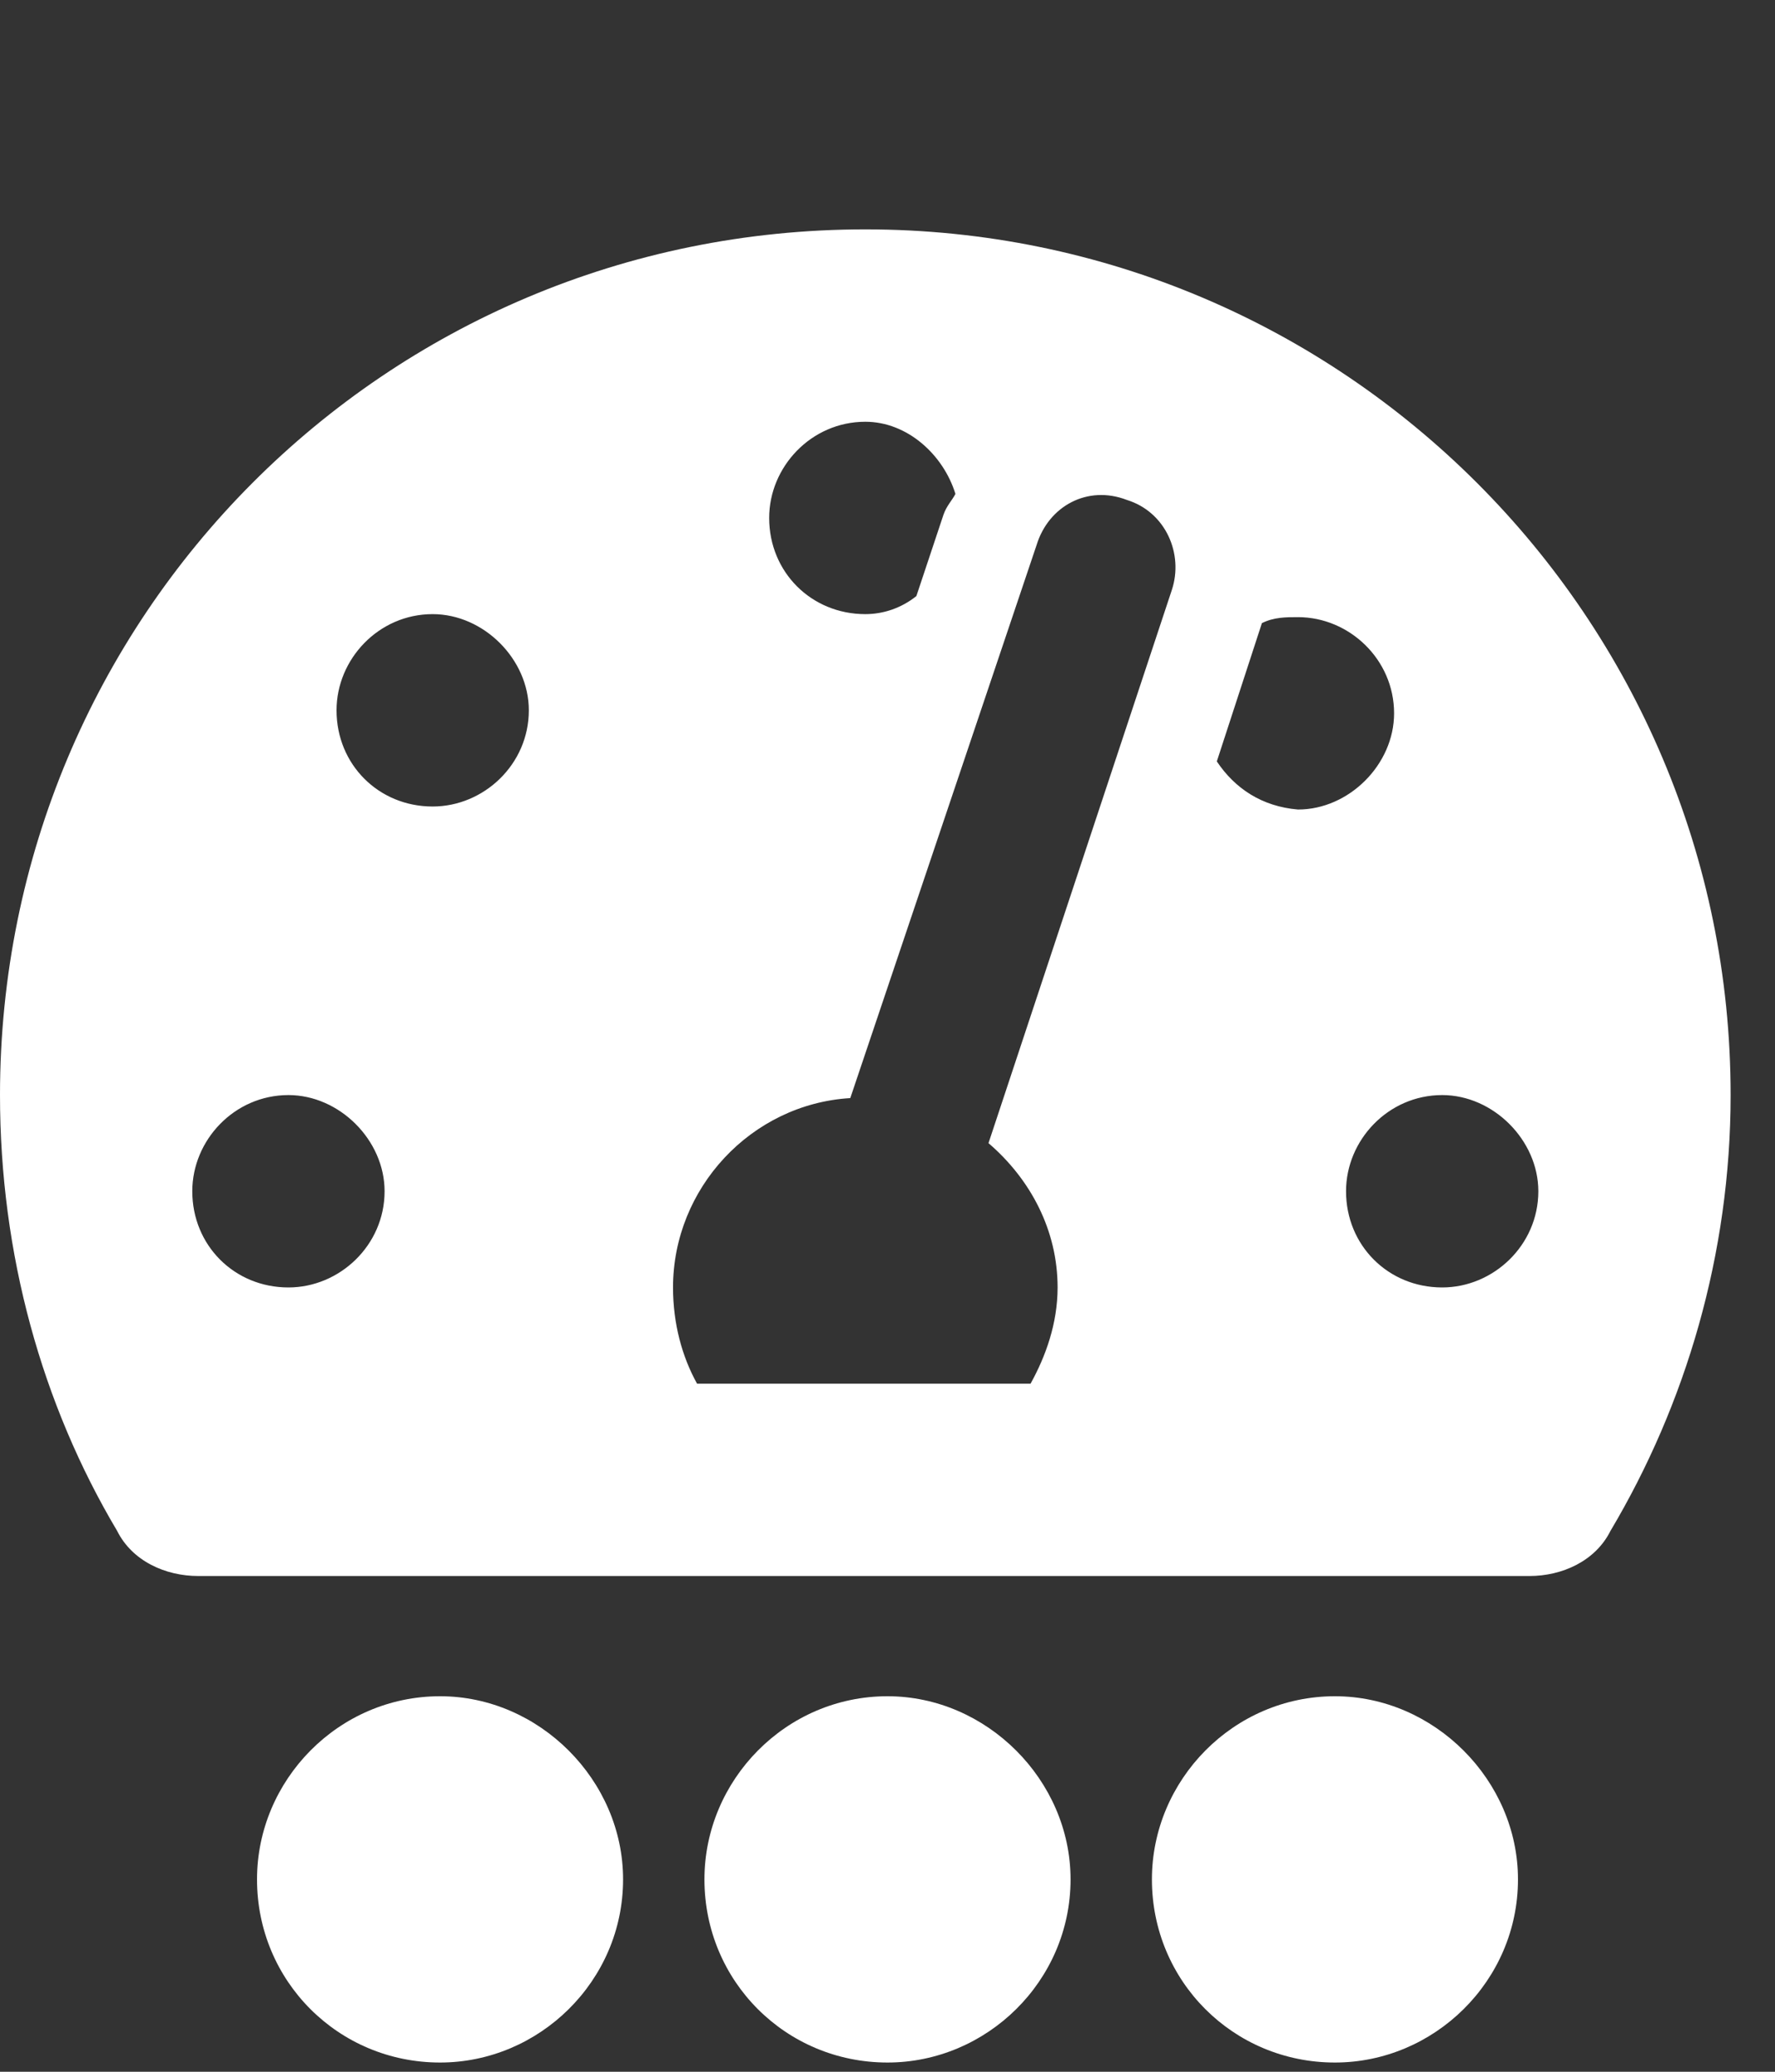 <svg width="30" height="35" viewBox="0 0 30 35" fill="none" xmlns="http://www.w3.org/2000/svg">
<rect x="0" y="0" width="30" height="35" fill="#333333" stroke="none"/>
<path d="M14.625 3.875C22.699 3.875 29.25 10.426 29.25 18.5C29.25 21.191 28.488 23.73 27.219 25.863C26.965 26.371 26.406 26.625 25.848 26.625H3.352C2.793 26.625 2.234 26.371 1.98 25.863C0.711 23.73 0 21.191 0 18.5C0 10.426 6.5 3.875 14.625 3.875ZM14.625 7.125C13.711 7.125 13 7.887 13 8.75C13 9.664 13.711 10.375 14.625 10.375C14.93 10.375 15.234 10.273 15.488 10.07L15.945 8.699C15.996 8.547 16.098 8.445 16.148 8.344C15.945 7.684 15.336 7.125 14.625 7.125ZM4.875 21.75C5.738 21.75 6.5 21.039 6.5 20.125C6.5 19.262 5.738 18.5 4.875 18.5C3.961 18.5 3.25 19.262 3.25 20.125C3.25 21.039 3.961 21.75 4.875 21.75ZM7.312 13.625C8.176 13.625 8.938 12.914 8.938 12C8.938 11.137 8.176 10.375 7.312 10.375C6.398 10.375 5.688 11.137 5.688 12C5.688 12.914 6.398 13.625 7.312 13.625ZM19.805 9.969C20.008 9.359 19.703 8.648 19.043 8.445C18.383 8.191 17.723 8.547 17.52 9.207L14.371 18.551C12.695 18.652 11.375 20.074 11.375 21.75C11.375 22.359 11.527 22.918 11.781 23.375H17.418C17.672 22.918 17.875 22.359 17.875 21.75C17.875 20.785 17.418 19.922 16.707 19.312L19.805 9.969ZM20.566 12.863C20.871 13.32 21.328 13.625 21.938 13.676C22.801 13.676 23.562 12.914 23.562 12.051C23.562 11.137 22.801 10.426 21.938 10.426C21.734 10.426 21.531 10.426 21.328 10.527L20.566 12.863ZM24.375 21.75C25.238 21.75 26 21.039 26 20.125C26 19.262 25.238 18.5 24.375 18.5C23.461 18.5 22.75 19.262 22.75 20.125C22.75 21.039 23.461 21.75 24.375 21.75Z" fill="white"/>
<path d="M18.094 31.75C18.094 33.469 16.676 34.844 15 34.844C13.281 34.844 11.906 33.469 11.906 31.75C11.906 30.074 13.281 28.656 15 28.656C16.676 28.656 18.094 30.074 18.094 31.75ZM22.562 28.656C24.238 28.656 25.656 30.074 25.656 31.75C25.656 33.469 24.238 34.844 22.562 34.844C20.844 34.844 19.469 33.469 19.469 31.75C19.469 30.074 20.844 28.656 22.562 28.656ZM7.438 28.656C9.113 28.656 10.531 30.074 10.531 31.75C10.531 33.469 9.113 34.844 7.438 34.844C5.719 34.844 4.344 33.469 4.344 31.75C4.344 30.074 5.719 28.656 7.438 28.656Z" fill="white"/>
</svg>
